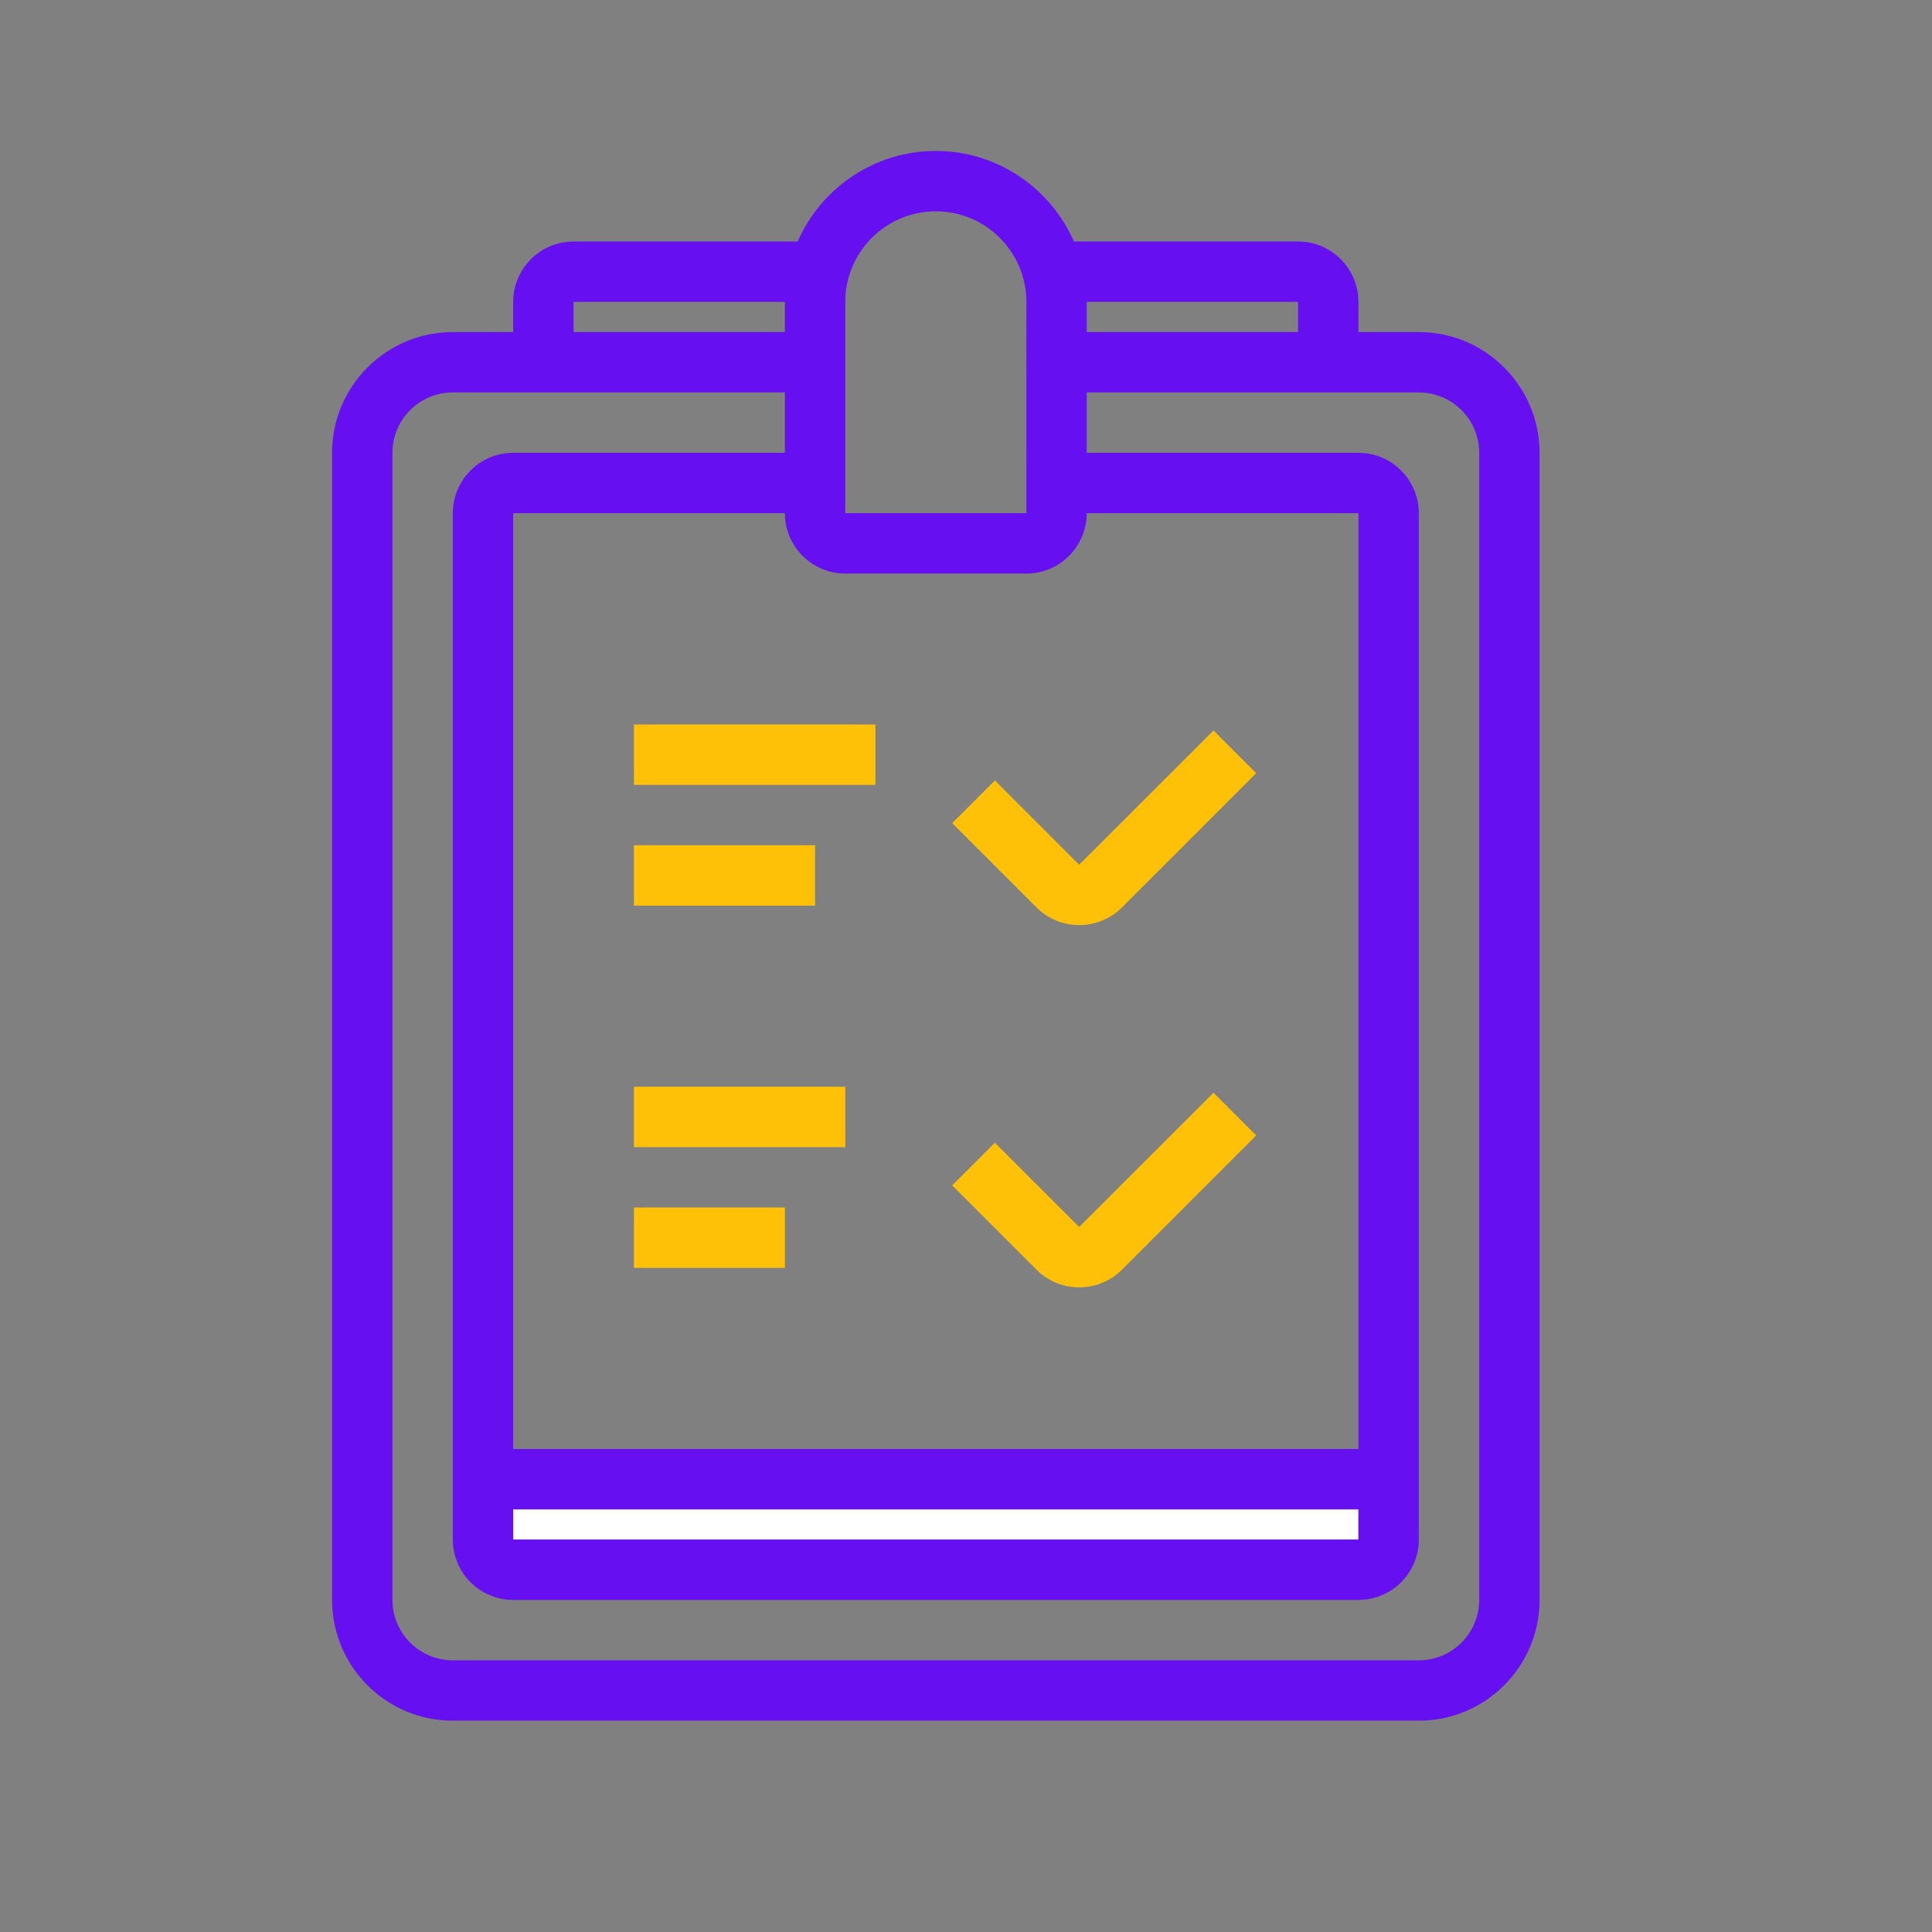 <svg width="64" height="64" viewBox="0 0 64 64" fill="none" xmlns="http://www.w3.org/2000/svg">
<rect x="0" y="0" width="64" height="64" fill="#808080" stroke="none"/>
<path d="M17 50H45V51H17V50Z" fill="white"/>
<path d="M47 11H45V10C45 8.897 44.103 8 43 8H35.576C34.802 6.237 33.045 5 31 5C28.955 5 27.198 6.237 26.424 8H19C17.897 8 17 8.897 17 10V11H15C12.794 11 11 12.794 11 15V53C11 55.206 12.794 57 15 57H47C49.206 57 51 55.206 51 53V15C51 12.794 49.206 11 47 11ZM43 10V11H36V10H43ZM28 10C28 8.346 29.346 7 31 7C32.654 7 34 8.346 34 10L34.001 17H28V10ZM28 19H34C35.103 19 36 18.103 36 17H45V48H17V17H26C26 18.103 26.897 19 28 19ZM17 50H45V51H17V50ZM19 10H26V11H19V10ZM49 53C49 54.103 48.103 55 47 55H15C13.897 55 13 54.103 13 53V15C13 13.897 13.897 13 15 13H26V15H17C15.897 15 15 15.897 15 17V48V51C15 52.103 15.897 53 17 53H45C46.103 53 47 52.103 47 51V48V17C47 15.897 46.103 15 45 15H36V13H47C48.103 13 49 13.897 49 15V53Z" fill="#6610F2"/>
<path d="M21 24H29V26H21V24Z" fill="#FFC107"/>
<path d="M21 36H28V38H21V36Z" fill="#FFC107"/>
<path d="M35.75 30.645C36.263 30.645 36.775 30.45 37.166 30.06L41.613 25.613L40.199 24.199L35.748 28.646L32.957 25.854L31.543 27.268L34.335 30.06C34.725 30.45 35.237 30.645 35.75 30.645Z" fill="#FFC107"/>
<path d="M35.75 42.645C36.263 42.645 36.775 42.45 37.166 42.06L41.613 37.613L40.199 36.199L35.748 40.646L32.957 37.854L31.543 39.268L34.335 42.06C34.725 42.45 35.237 42.645 35.75 42.645Z" fill="#FFC107"/>
<path d="M21 28H27V30H21V28Z" fill="#FFC107"/>
<path d="M21 40H26V42H21V40Z" fill="#FFC107"/>
</svg>

